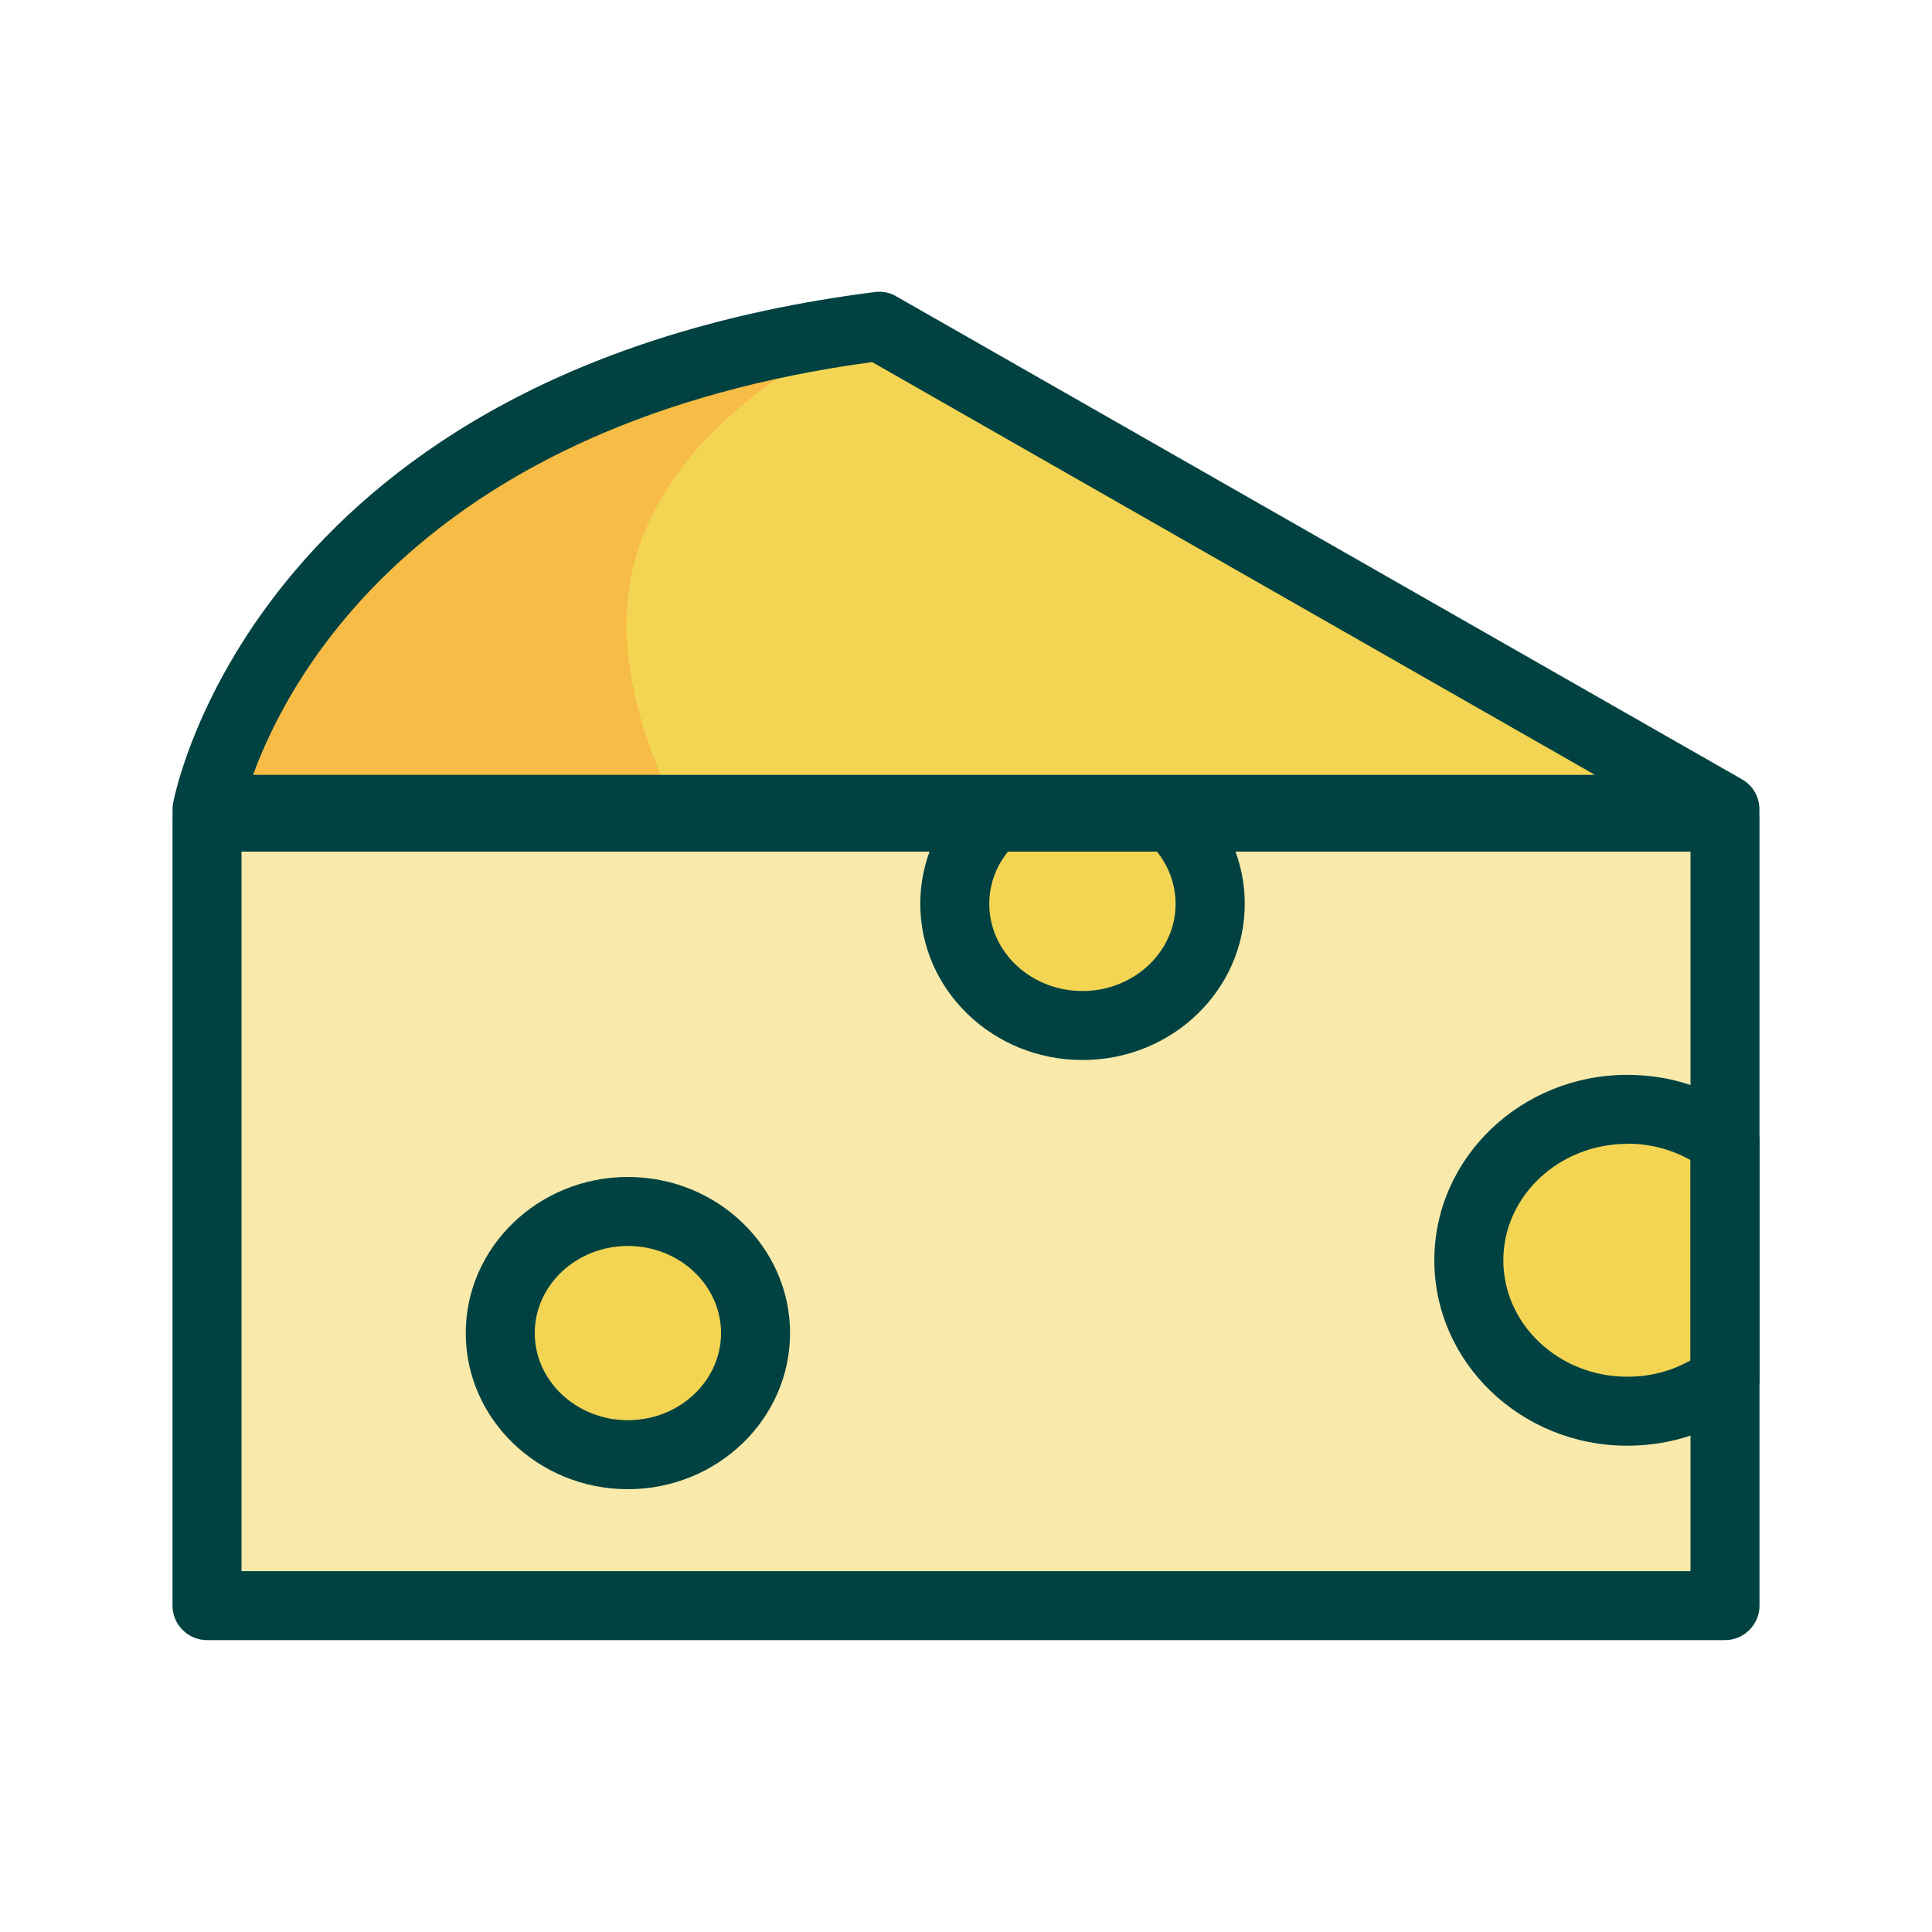 <?xml version="1.0" encoding="UTF-8"?>
<svg id="flatten_icons" xmlns="http://www.w3.org/2000/svg" viewBox="0 0 112 112">
  <defs>
    <style>
      .cls-1 {
        fill: none;
      }

      .cls-2 {
        fill: #f7bc46;
      }

      .cls-3 {
        fill: #f4d553;
      }

      .cls-4 {
        fill: #004241;
      }

      .cls-5 {
        fill: #f9eaac;
      }
    </style>
  </defs>
  <g id="fromagepatedure">
    <rect class="cls-1" x="0" width="112" height="112"/>
    <g>
      <rect class="cls-5" x="12" y="47.37" width="88" height="45.71"/>
      <path class="cls-3" d="M12,46.92s4.51-23.63,38.97-28l49.03,28H12Z"/>
      <g>
        <ellipse class="cls-3" cx="36.4" cy="77.28" rx="7.4" ry="7.05"/>
        <path class="cls-4" d="M36.4,86.33c-5.19,0-9.4-4.06-9.4-9.05s4.22-9.05,9.4-9.05,9.4,4.06,9.4,9.05-4.22,9.05-9.4,9.05ZM36.4,72.23c-2.98,0-5.4,2.27-5.4,5.05s2.42,5.05,5.4,5.05,5.4-2.27,5.4-5.05-2.42-5.05-5.4-5.05Z"/>
      </g>
      <g>
        <path class="cls-3" d="M100,66.18c-1.56-1.17-3.52-1.87-5.66-1.87-5.07,0-9.19,3.92-9.19,8.75s4.11,8.75,9.19,8.75c2.14,0,4.1-.7,5.66-1.87v-13.77Z"/>
        <path class="cls-4" d="M94.34,83.81c-6.17,0-11.19-4.82-11.19-10.75s5.02-10.75,11.19-10.75c2.5,0,4.88.78,6.86,2.27.51.38.8.97.8,1.6v13.77c0,.63-.3,1.22-.8,1.6-1.98,1.48-4.35,2.26-6.86,2.26ZM94.34,66.31c-3.96,0-7.19,3.03-7.19,6.75s3.22,6.75,7.19,6.75c1.31,0,2.55-.32,3.66-.95v-11.61c-1.11-.62-2.35-.95-3.66-.95Z"/>
      </g>
      <g>
        <path class="cls-3" d="M55.34,52.4c0,3.89,3.31,7.05,7.4,7.05s7.4-3.16,7.4-7.05c0-1.97-.85-3.75-2.22-5.03h-10.37c-1.37,1.28-2.22,3.06-2.22,5.03Z"/>
        <path class="cls-4" d="M62.75,61.45c-5.19,0-9.4-4.06-9.4-9.05,0-2.46,1.01-4.77,2.85-6.49.37-.35.86-.54,1.37-.54h10.37c.51,0,1,.19,1.37.54,1.84,1.72,2.85,4.03,2.85,6.49,0,4.99-4.22,9.05-9.4,9.05ZM58.43,49.37c-.7.87-1.08,1.92-1.08,3.03,0,2.79,2.42,5.05,5.4,5.05s5.4-2.27,5.4-5.05c0-1.1-.38-2.16-1.08-3.03h-8.64Z"/>
      </g>
      <path class="cls-2" d="M49.96,19.07C16.44,23.77,12,46.92,12,46.92h27.26c-1.48-2.88-2.54-5.95-2.86-9.12-.98-9.58,7.11-15.54,13.57-18.73Z"/>
      <path class="cls-4" d="M100,48.92H12c-.6,0-1.16-.27-1.54-.73-.38-.46-.54-1.06-.42-1.65.19-1.02,5.19-25.11,40.68-29.61.43-.06.87.03,1.24.25l49.03,28c.79.45,1.17,1.37.94,2.25-.23.88-1.03,1.49-1.93,1.49ZM14.67,44.92h77.79l-41.9-23.93c-25.93,3.51-33.77,18.11-35.89,23.93Z"/>
      <path class="cls-4" d="M100,95.08H12c-1.1,0-2-.9-2-2v-45.71c0-1.1.9-2,2-2h88c1.1,0,2,.9,2,2v45.71c0,1.1-.9,2-2,2ZM14,91.08h84v-41.71H14v41.71Z"/>
    </g>
  </g>
</svg>